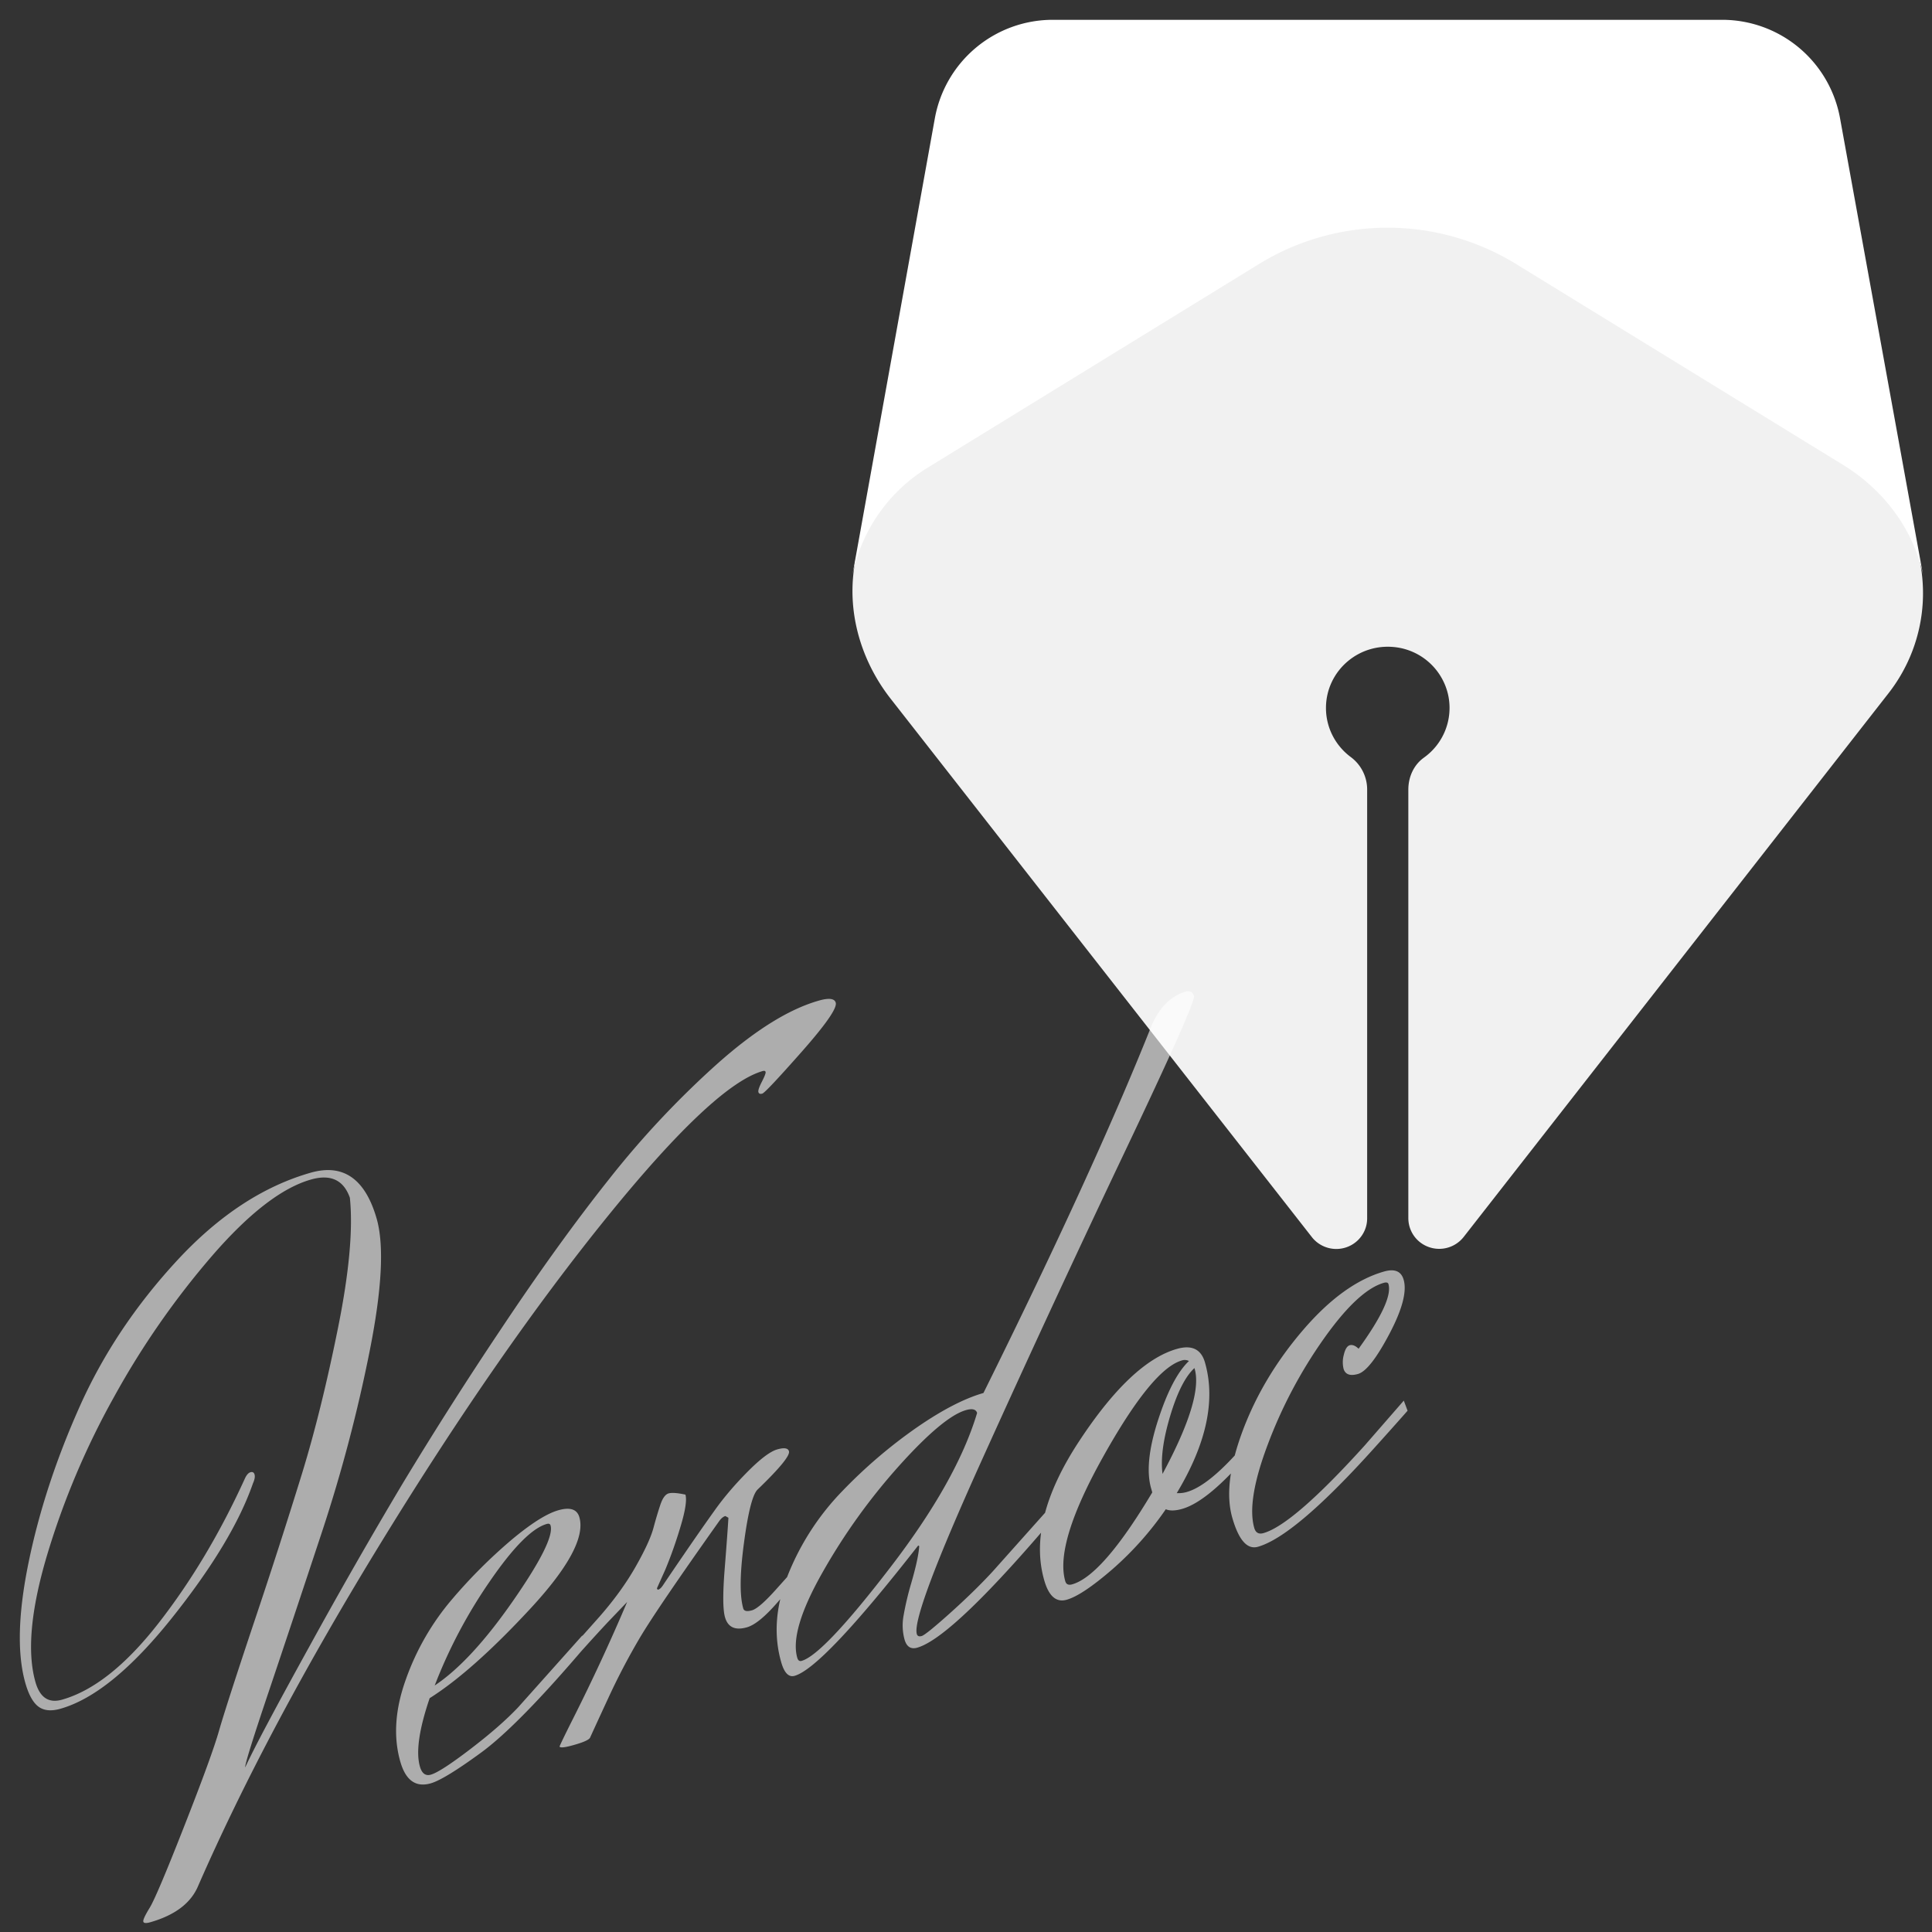 <svg xmlns="http://www.w3.org/2000/svg" width="63" height="63">
  <rect width="100%" height="100%" fill="#333333" stroke="none"/>
  <g fill="#FFF" fill-rule="evenodd">
    <path fill-opacity=".6" fill-rule="nonzero" d="M8.245 48.38c-.443 1.272-1.326 2.735-2.647 4.39-1.322 1.654-2.53 2.638-3.626 2.95-.296.085-.533.064-.71-.063-.178-.128-.322-.382-.432-.764-.274-.954-.241-2.263.099-3.928.34-1.664.893-3.357 1.66-5.078.766-1.72 1.827-3.314 3.184-4.782 1.356-1.467 2.809-2.422 4.356-2.864 1.061-.304 1.779.195 2.153 1.496.249.867.173 2.306-.227 4.316a49.797 49.797 0 0 1-1.553 5.892c-.634 1.918-1.215 3.66-1.743 5.229-.528 1.568-.782 2.386-.762 2.456.278-.605.977-1.922 2.097-3.95a172.91 172.91 0 0 1 3.025-5.286 128.86 128.86 0 0 1 3.209-5.042c1.242-1.866 2.422-3.504 3.542-4.913a29.858 29.858 0 0 1 3.522-3.752c1.23-1.093 2.33-1.779 3.305-2.057.33-.095.515-.073.555.066.05.174-.32.706-1.107 1.598-.788.892-1.217 1.347-1.287 1.367-.07.02-.112.004-.127-.048-.015-.052.023-.166.114-.342.09-.176.13-.281.12-.316-.01-.035-.04-.045-.093-.03-1.06.304-2.757 1.896-5.09 4.778-2.334 2.883-4.76 6.373-7.28 10.472-2.52 4.1-4.534 7.876-6.044 11.33-.236.555-.754.947-1.554 1.176-.139.04-.216.034-.23-.018-.016-.052.054-.203.208-.454.153-.25.529-1.137 1.126-2.66.598-1.521.974-2.553 1.129-3.095.155-.542.54-1.736 1.157-3.583a206.3 206.3 0 0 0 1.56-4.838c.422-1.378.813-2.964 1.173-4.756.36-1.792.487-3.199.382-4.22-.205-.58-.629-.777-1.272-.593-.939.268-2.006 1.09-3.201 2.464a26.9 26.9 0 0 0-3.207 4.605 25.738 25.738 0 0 0-2.202 5.205c-.525 1.774-.648 3.146-.369 4.118.145.502.434.692.87.567 1.025-.293 2.071-1.122 3.137-2.488 1.066-1.365 2.004-2.933 2.812-4.703.057-.13.12-.204.19-.224.07-.02.114.005.134.075.02.07.002.168-.056.297zm9.708 1.363c-.015-.052-.057-.068-.126-.048-.47.134-1.083.75-1.84 1.849a16.238 16.238 0 0 0-1.812 3.418c.79-.526 1.64-1.445 2.552-2.757.912-1.312 1.321-2.133 1.226-2.462zm-4.26 7.863c.065.225.184.313.358.263.209-.06.637-.337 1.285-.832.648-.495 1.167-.948 1.557-1.36l2.093-2.344.123.33c-1.477 1.737-2.616 2.898-3.417 3.484-.8.585-1.349.92-1.645 1.005-.487.14-.817-.095-.992-.702-.234-.815-.173-1.715.184-2.699a8.262 8.262 0 0 1 1.498-2.596 16.866 16.866 0 0 1 1.929-1.931c.644-.541 1.158-.867 1.54-.976.383-.11.612-.034.686.226.185.642-.352 1.64-1.609 2.994-1.257 1.355-2.348 2.324-3.272 2.907-.347 1.019-.453 1.762-.318 2.23zm12.998-7.321l.276.174a74.854 74.854 0 0 0-1.605 1.782c-.41.474-.744.748-1.005.823-.383.11-.622 0-.716-.33-.07-.243-.074-.763-.011-1.56s.104-1.357.123-1.682l-.1-.056c-.07.02-.138.077-.205.171-1.353 1.908-2.216 3.177-2.59 3.81a21.877 21.877 0 0 0-1.037 1.986 219.113 219.113 0 0 0-.582 1.264c-.038.067-.208.144-.513.231-.304.087-.464.105-.479.053.02-.062.168-.367.443-.915a63.754 63.754 0 0 0 1.76-3.797l-.63.658a57.844 57.844 0 0 0-1.433 1.593l-.187-.257 1.344-1.51c.482-.55.876-1.095 1.182-1.633.306-.539.5-.96.582-1.265.082-.305.159-.561.23-.77.072-.208.16-.327.265-.357.104-.03.287-.016.548.04.05.174-.002.517-.156 1.03-.153.514-.32.983-.498 1.41l-.275.614c.01.034.024.05.041.044.052-.015.104-.063.156-.143a91.9 91.9 0 0 1 .665-.979c.39-.571.734-1.063 1.03-1.476.294-.413.65-.83 1.066-1.249.416-.419.737-.66.963-.725.226-.065.354-.045.384.059.04.138-.302.555-1.024 1.25-.162.158-.31.74-.444 1.746-.134 1.005-.142 1.715-.022 2.132.025.086.12.106.285.059.165-.047.446-.297.844-.748l1.325-1.477zm-.551 3.874c.47-.134 1.43-1.146 2.882-3.035 1.452-1.888 2.398-3.571 2.84-5.049-.036-.121-.158-.152-.366-.092-.487.139-1.209.74-2.164 1.8a19.812 19.812 0 0 0-2.511 3.492c-.718 1.266-.993 2.194-.823 2.784.025.086.072.12.142.1zm3.771-.431c-.208.06-.346-.028-.414-.262a1.754 1.754 0 0 1-.036-.764 9.47 9.47 0 0 1 .247-1.056c.161-.553.25-.963.267-1.23l-.033-.02c-2.078 2.66-3.42 4.076-4.03 4.25-.19.055-.336-.091-.436-.438-.26-.902-.182-1.862.23-2.882a8.385 8.385 0 0 1 1.774-2.717 16.24 16.24 0 0 1 2.402-2.052c.832-.576 1.561-.954 2.187-1.133 2.394-4.832 4.209-8.796 5.446-11.89.25-.635.625-1.033 1.125-1.194.156-.045.254.002.294.14.04.14-.72 1.849-2.28 5.13a570.76 570.76 0 0 0-4.635 9.997c-1.53 3.384-2.238 5.276-2.123 5.675.02.07.073.091.16.066.087-.024.393-.271.917-.74.524-.47.987-.92 1.389-1.355l2.092-2.344.124.33c-2.329 2.769-3.884 4.265-4.667 4.489zm9.046-9.09l-.008-.027c-.297.273-.562.794-.792 1.564-.23.77-.313 1.399-.248 1.887.883-1.642 1.232-2.783 1.048-3.425zm-3.993 7.025c.66-.189 1.53-1.188 2.61-2.998l-.037-.13c-.155-.538-.08-1.277.223-2.218.304-.941.64-1.586 1.01-1.936a.294.294 0 0 0-.23-.019c-.644.184-1.497 1.226-2.56 3.126-1.064 1.9-1.478 3.256-1.243 4.072.03.104.105.138.227.103zm-.913-.133c-.374-1.3.005-2.812 1.138-4.534 1.133-1.723 2.195-2.725 3.186-3.009.487-.14.793.008.917.442.354 1.231.048 2.651-.92 4.26a.991.991 0 0 0 .328-.037c.487-.139 1.104-.644 1.851-1.514l.205.222c-.898 1.064-1.635 1.679-2.208 1.843-.227.064-.404.068-.533.011a10.44 10.44 0 0 1-1.75 1.965c-.649.56-1.142.89-1.481.986-.34.097-.584-.114-.733-.635zm9.76-6.901a.913.913 0 0 1 .01-.454c.042-.18.107-.284.194-.309.086-.024.182.014.287.115.754-1.041 1.079-1.744.974-2.108-.015-.052-.066-.066-.153-.041-.556.159-1.21.768-1.959 1.827a15.234 15.234 0 0 0-1.82 3.435c-.466 1.231-.613 2.141-.444 2.731.045.156.146.212.302.167.644-.184 1.744-1.137 3.3-2.858l1.274-1.462.123.33c-.355.402-.76.856-1.218 1.362-1.658 1.826-2.878 2.85-3.66 3.074-.349.1-.627-.215-.837-.943-.21-.729-.096-1.676.34-2.843.437-1.166 1.092-2.26 1.965-3.279.874-1.019 1.755-1.656 2.642-1.91.347-.099.561-.01.64.268.11.381-.045.97-.465 1.766-.42.796-.761 1.231-1.022 1.306-.261.075-.419.017-.474-.174z"/>
    <path d="M62.707 18.747c-.315-1.501-1.296-2.782-2.6-3.584l-10.663-6.55a8.01 8.01 0 0 0-8.397 0l-10.804 6.641a5.359 5.359 0 0 0-2.445 3.493l2.685-14.882A3.908 3.908 0 0 1 34.324.646h21.838a3.908 3.908 0 0 1 3.84 3.214l2.705 14.887z"/>
    <path fill-opacity=".93" d="M46.428 24.708a1.99 1.99 0 0 0 .798-2.03 2.006 2.006 0 0 0-1.598-1.555c-1.277-.229-2.39.738-2.39 1.963 0 .653.317 1.234.806 1.598.338.25.537.643.537 1.06v13.985c0 .551-.45.998-1.007.998-.31 0-.605-.143-.795-.386L29.047 22.79c-1.082-1.378-1.533-3.188-1.066-4.875a5.266 5.266 0 0 1 2.353-3.114L41.07 8.279a8.038 8.038 0 0 1 8.34-.003l10.996 6.682c.535.324 1.014.744 1.35 1.269 1.435 2.237 1.141 4.703-.181 6.388L47.727 40.337a1.014 1.014 0 0 1-1.413.177.998.998 0 0 1-.39-.79V25.746c0-.404.173-.801.504-1.037"/>
  </g>
</svg>
